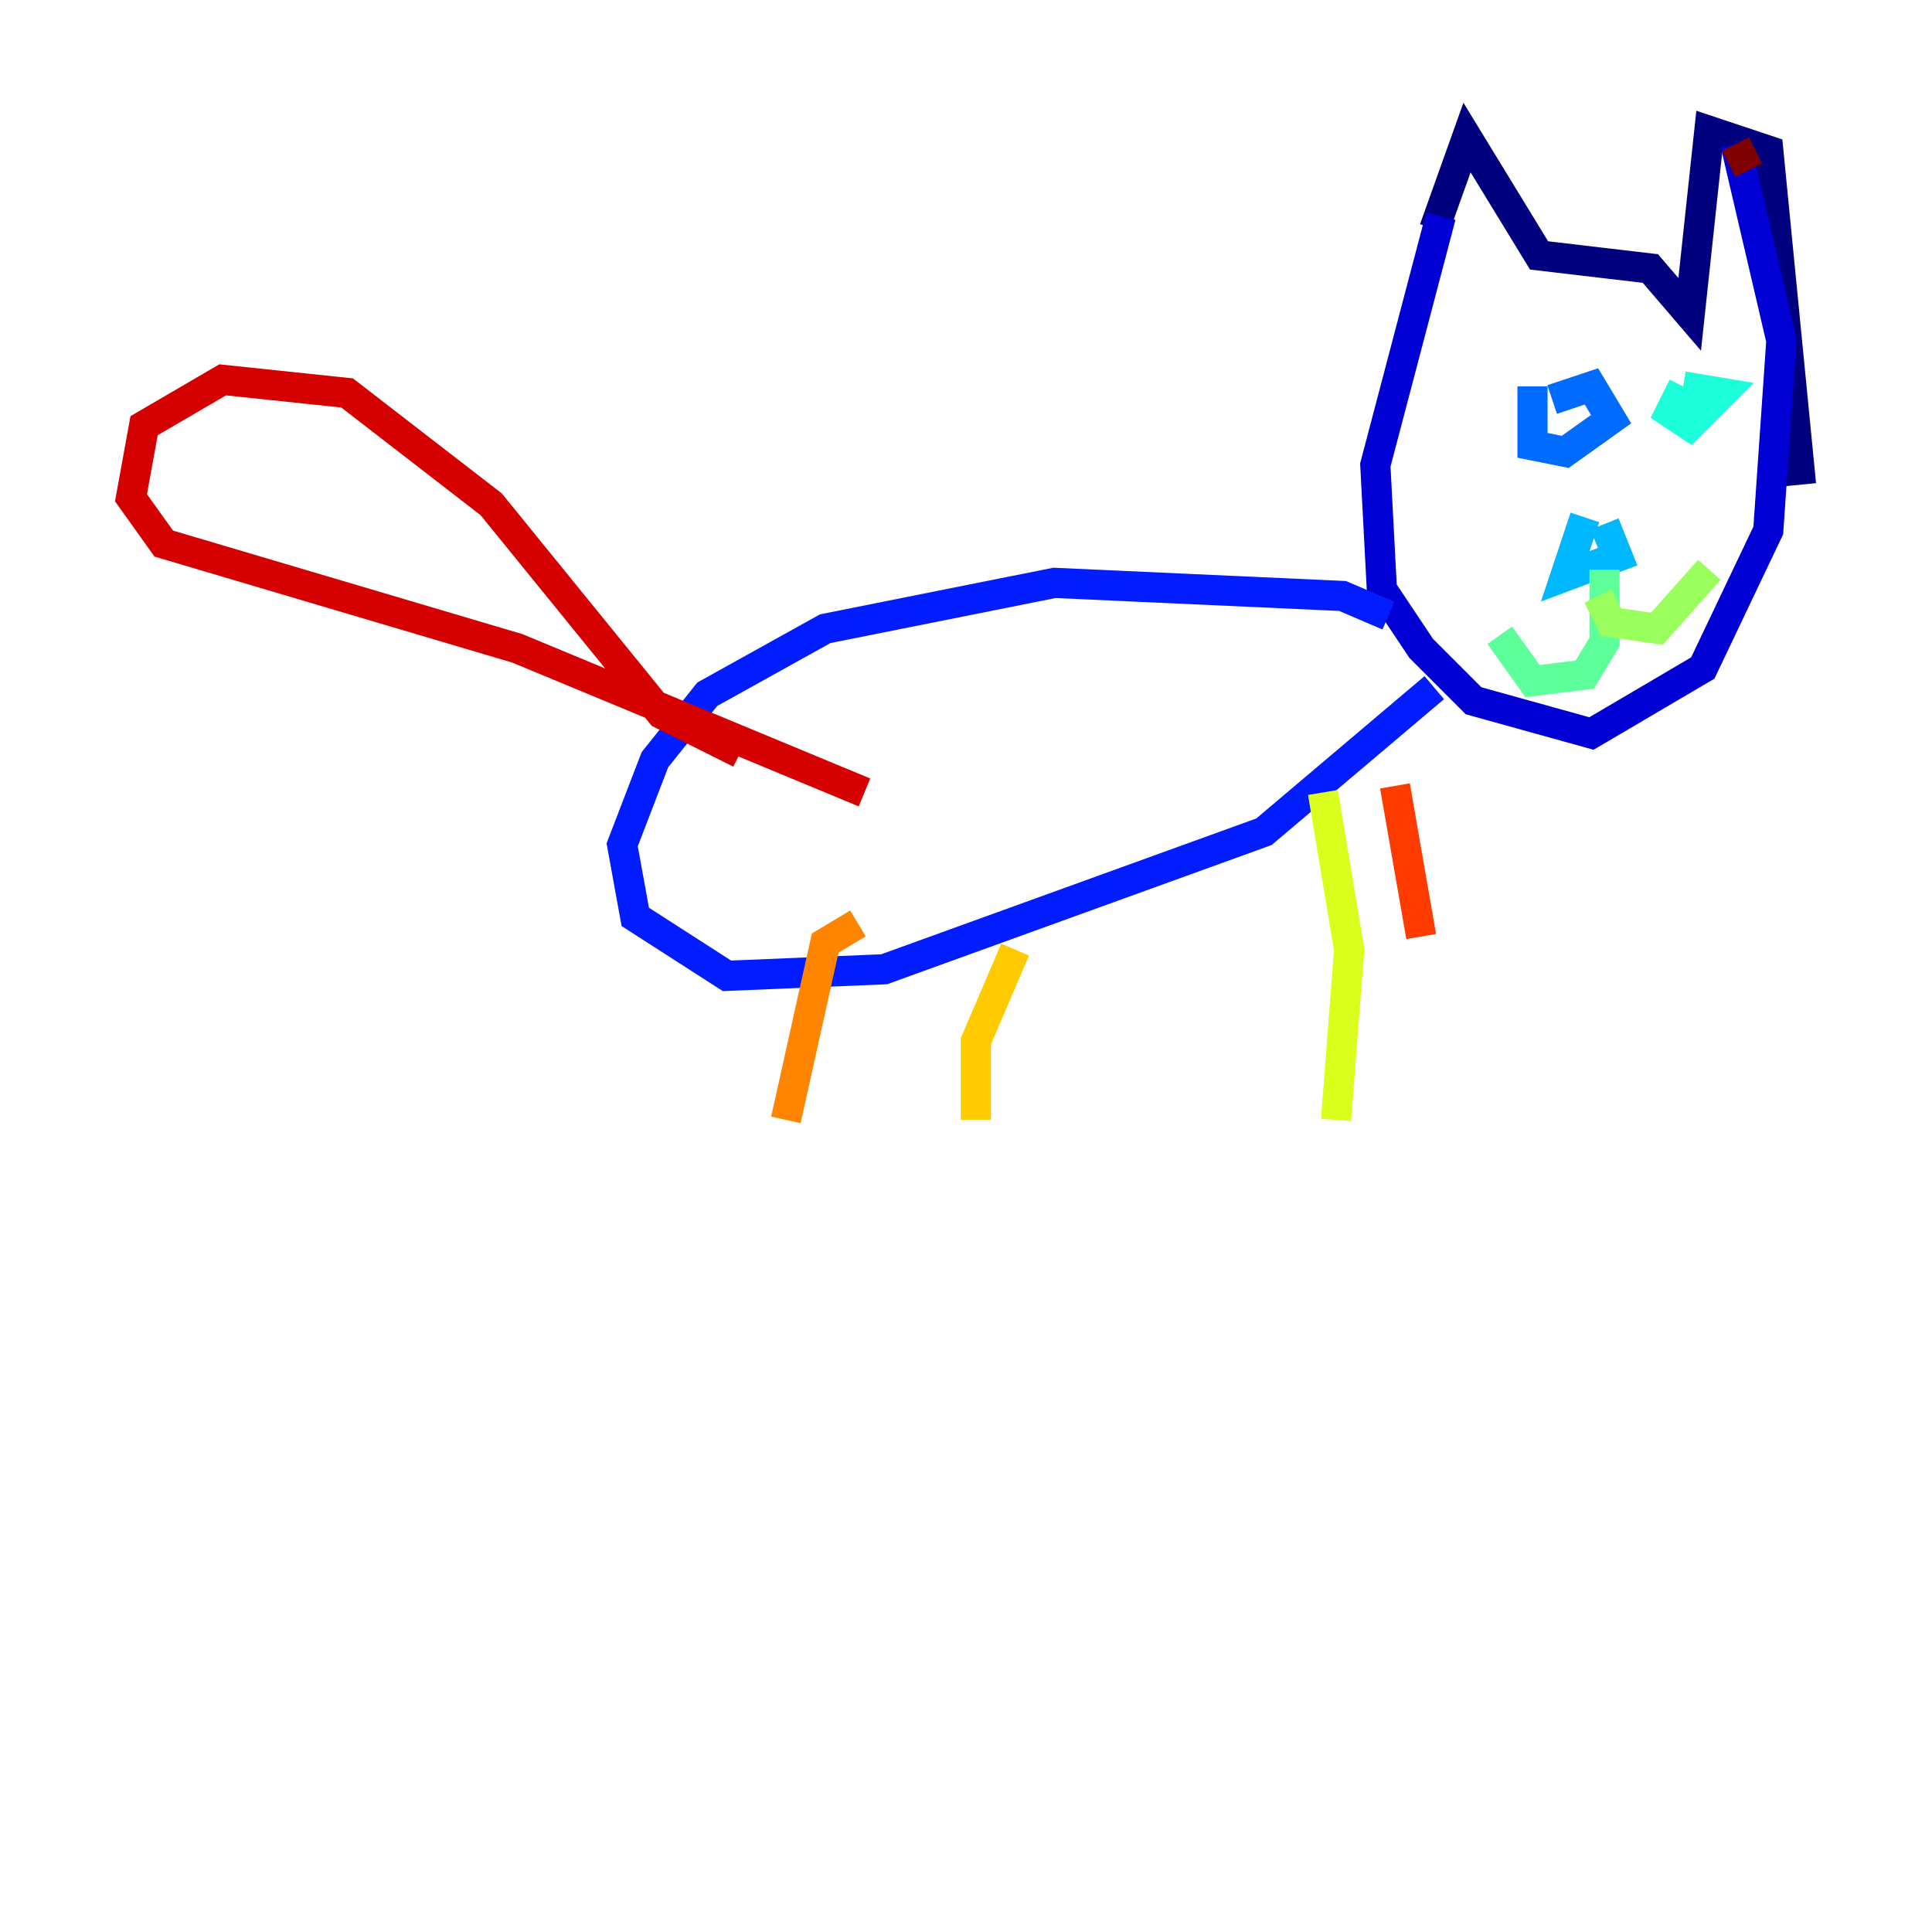<?xml version="1.0" encoding="utf-8" ?>
<svg baseProfile="tiny" height="128" version="1.2" viewBox="0,0,128,128" width="128" xmlns="http://www.w3.org/2000/svg" xmlns:ev="http://www.w3.org/2001/xml-events" xmlns:xlink="http://www.w3.org/1999/xlink"><defs /><polyline fill="none" points="95.024,15.186 97.193,9.112 101.966,16.922 109.342,17.79 111.946,20.827 113.248,8.678 117.153,9.98 119.322,32.108" stroke="#00007f" stroke-width="2" /><polyline fill="none" points="114.983,9.546 118.02,22.563 117.153,35.146 112.814,44.258 105.437,48.597 97.627,46.427 94.156,42.956 91.552,39.051 91.119,30.807 95.458,14.319" stroke="#0000d5" stroke-width="2" /><polyline fill="none" points="91.986,40.786 88.949,39.485 69.858,38.617 54.671,41.654 46.861,45.993 43.39,50.332 41.22,55.973 42.088,60.746 48.163,64.651 58.576,64.217 83.742,55.105 95.024,45.559" stroke="#001cff" stroke-width="2" /><polyline fill="none" points="101.532,25.6 101.532,29.505 103.702,29.939 106.739,27.77 105.437,25.6 102.834,26.468" stroke="#006cff" stroke-width="2" /><polyline fill="none" points="105.003,34.278 103.702,38.183 107.173,36.881 106.305,34.712" stroke="#00b8ff" stroke-width="2" /><polyline fill="none" points="111.512,25.6 110.644,27.336 111.946,28.203 114.115,26.034 111.512,25.6" stroke="#1cffda" stroke-width="2" /><polyline fill="none" points="106.305,37.749 106.305,42.522 105.003,44.691 101.532,45.125 99.363,42.088" stroke="#5cff9a" stroke-width="2" /><polyline fill="none" points="105.871,39.485 106.739,41.22 109.776,41.654 113.248,37.749" stroke="#9aff5c" stroke-width="2" /><polyline fill="none" points="87.647,52.502 89.383,62.915 88.515,74.197" stroke="#daff1c" stroke-width="2" /><polyline fill="none" points="67.254,62.915 64.651,68.99 64.651,74.197" stroke="#ffcb00" stroke-width="2" /><polyline fill="none" points="56.841,61.18 54.671,62.481 52.068,74.197" stroke="#ff8500" stroke-width="2" /><polyline fill="none" points="92.42,52.068 94.156,62.047" stroke="#ff3b00" stroke-width="2" /><polyline fill="none" points="49.031,49.898 43.824,47.295 32.542,33.41 22.997,26.034 14.752,25.166 9.546,28.203 8.678,32.976 10.848,36.014 34.278,42.956 57.275,52.502" stroke="#d50000" stroke-width="2" /><polyline fill="none" points="114.983,9.546 115.851,11.281" stroke="#7f0000" stroke-width="2" /></svg>